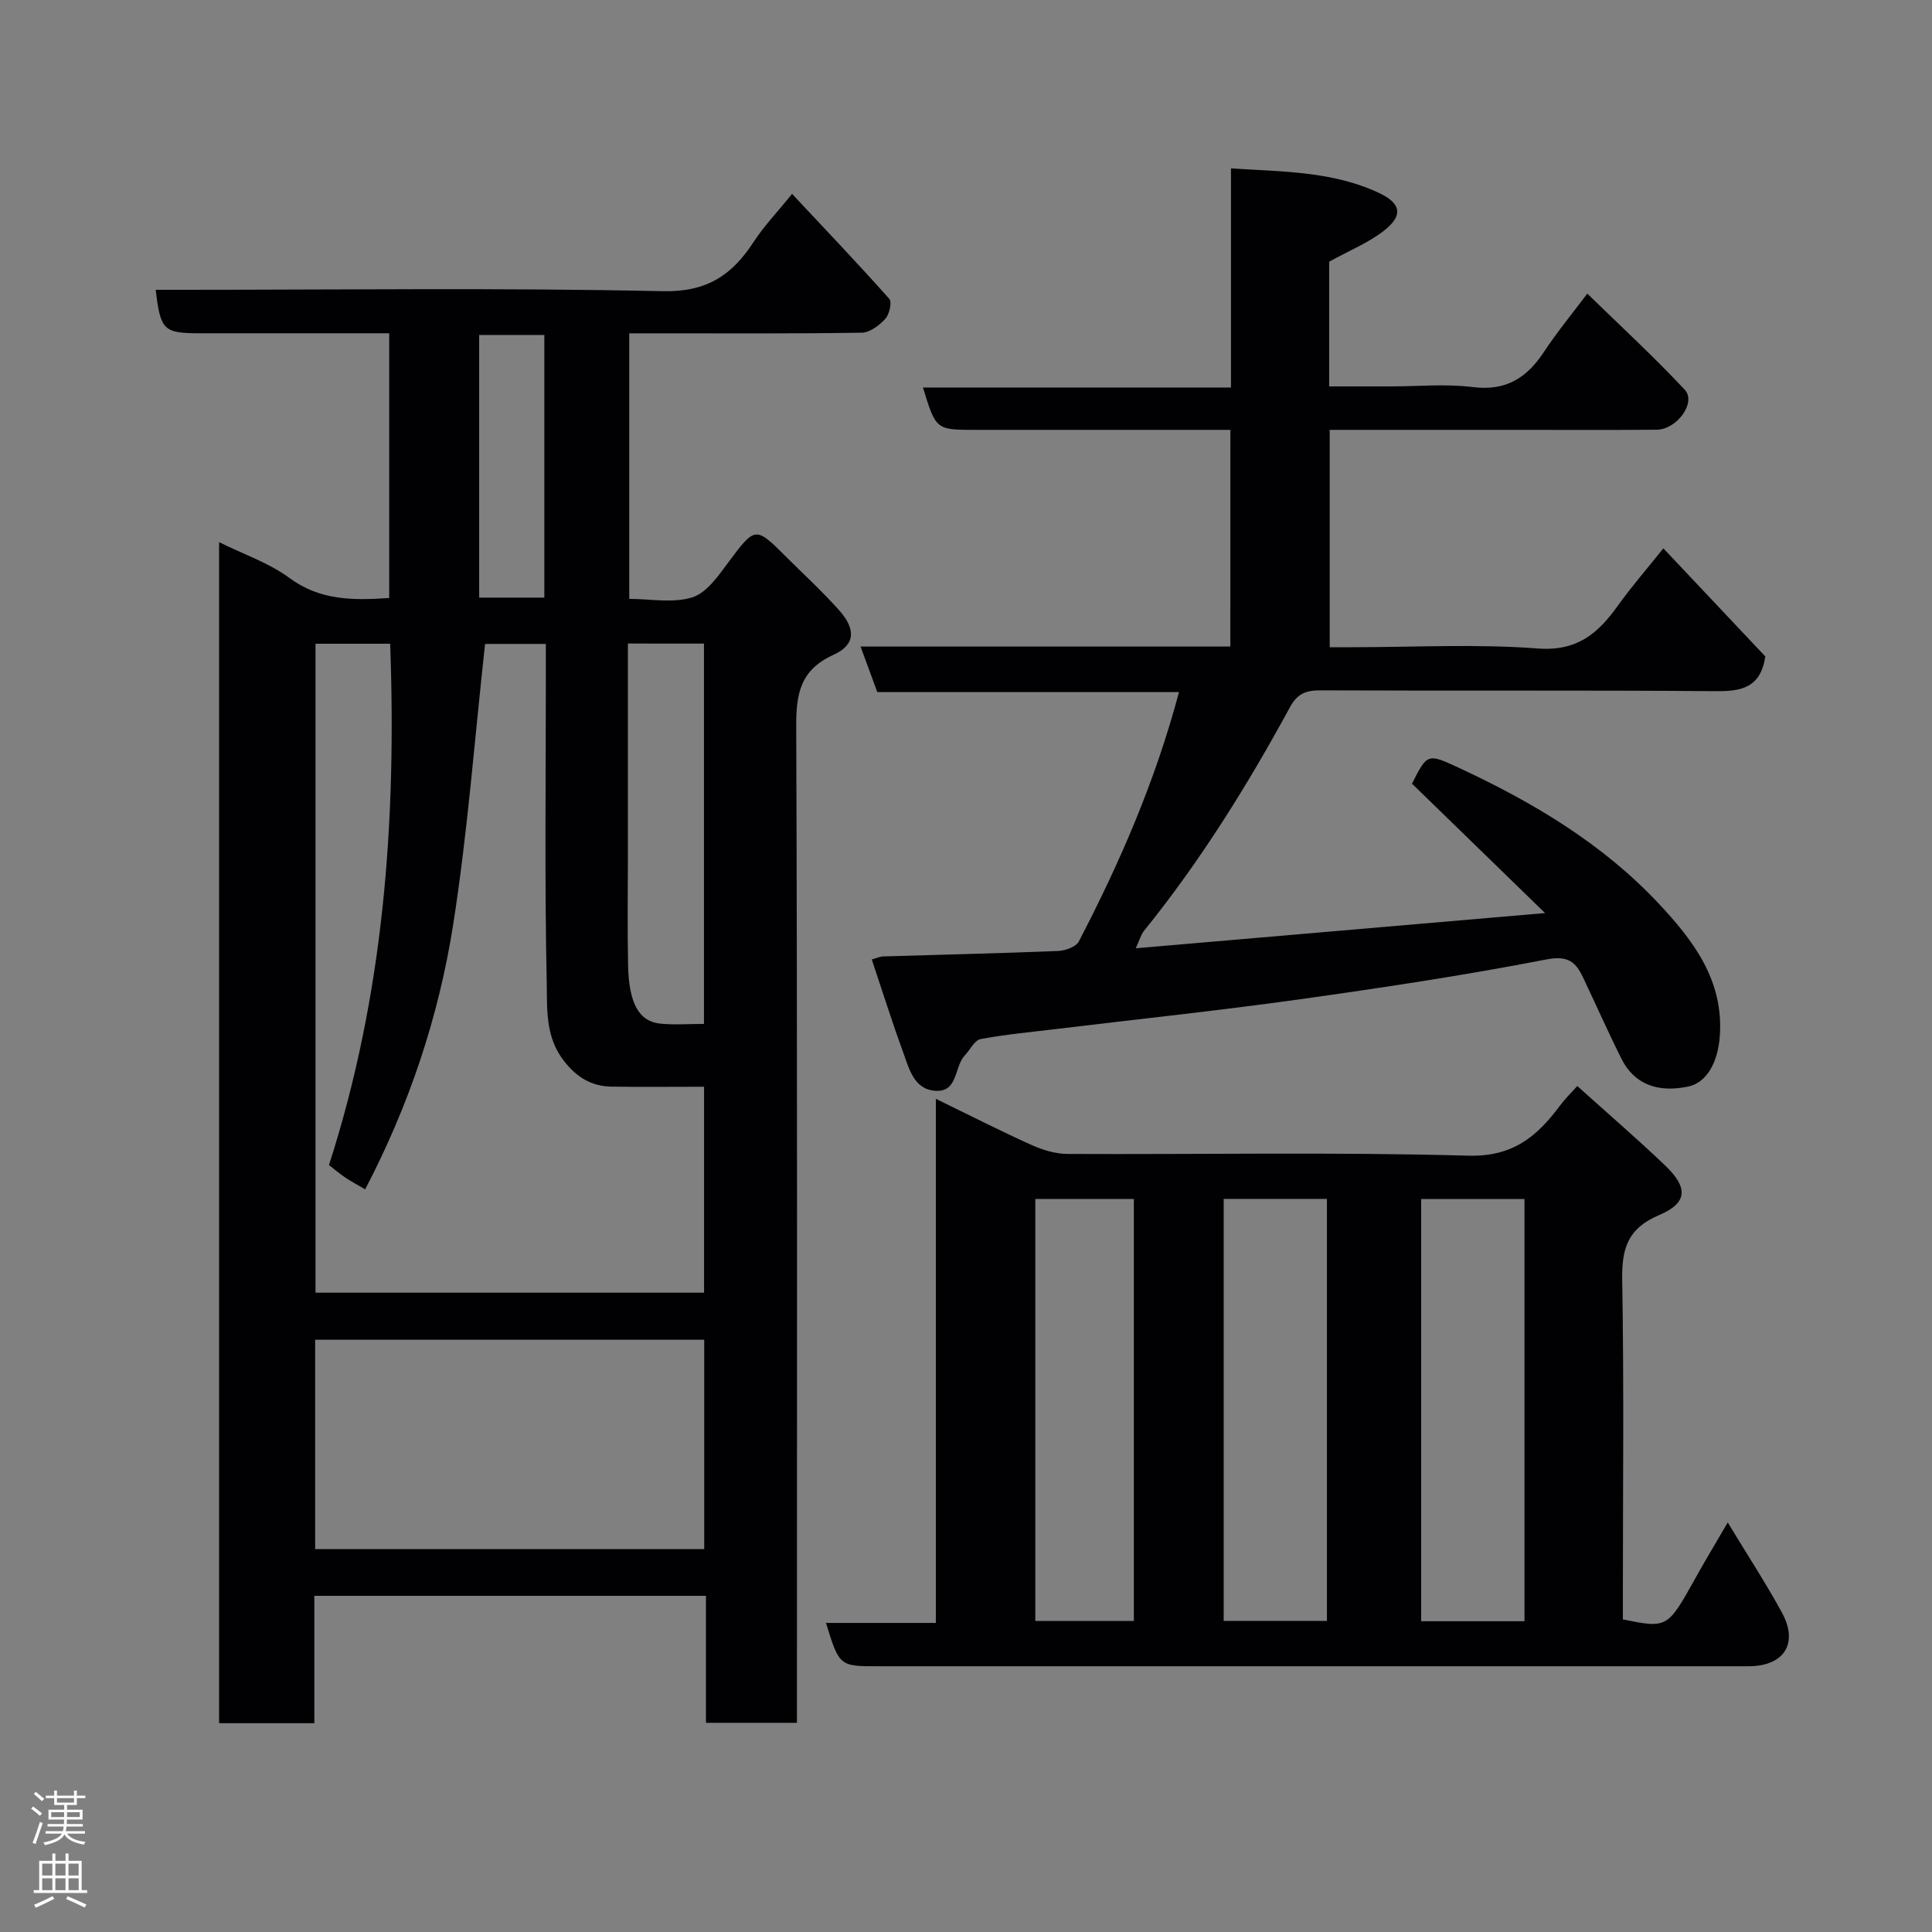 <svg enable-background="new 0 0 400 400" viewBox="0 0 400 400" xmlns="http://www.w3.org/2000/svg"><rect x="0" y="0" width="400" height="400" fill="#808080" stroke="none"/><g fill="#010103"><path d="m45.36 112.25c5.04 2.5 10.31 4.27 14.56 7.41 6.32 4.67 13.12 4.66 20.66 4.15 0-18.01 0-36.06 0-54.81-4.95 0-10.05 0-15.14 0-8 0-16 0-24 0-7.58 0-8.22-.6-9.2-9h5.47c33.17 0 66.34-.44 99.49.29 9.18.2 14.36-3.33 18.85-10.23 2.13-3.27 4.88-6.13 7.94-9.92 6.97 7.45 13.68 14.48 20.13 21.74.59.67.02 3.2-.83 4.13-1.23 1.35-3.18 2.84-4.85 2.87-14 .22-28 .13-42 .13-1.96 0-3.93 0-6.16 0v54.98c4.3 0 9.01.94 13.04-.31 2.98-.93 5.4-4.46 7.49-7.27 5.5-7.38 5.59-7.49 11.83-1.25 3.7 3.7 7.58 7.25 11.06 11.15 3.53 3.95 3.42 7.19-1.11 9.25-6.91 3.13-7.77 8.04-7.74 14.88.25 66.66.15 133.33.15 199.99v6.26c-6.36 0-12.41 0-18.84 0 0-8.7 0-17.31 0-26.29-27.09 0-53.81 0-81.08 0v26.37c-6.81 0-13.08 0-19.72 0 0-81.26 0-162.51 0-244.52zm35.42 21.03c-5.51 0-10.45 0-15.46 0v134.36h80.45c0-14.29 0-28.21 0-42.64-6.51 0-12.79.07-19.07-.02-4.15-.06-7.18-1.82-9.89-5.26-4-5.06-3.5-10.97-3.62-16.45-.44-20.81-.18-41.63-.18-62.45 0-2.45 0-4.9 0-7.5-4.89 0-9.27 0-12.58 0-2.17 19.67-3.61 39.02-6.61 58.13-3 19.1-9.13 37.42-18.22 54.79-1.69-1-2.98-1.67-4.17-2.48-1.18-.8-2.27-1.74-3.32-2.55 11.36-35.21 14-71.2 12.67-107.93zm65.02 144.1c-27.18 0-53.88 0-80.55 0v43.34h80.55c0-14.55 0-28.81 0-43.34zm-15.8-144.14v43.7c0 7.65-.12 15.31.04 22.96.16 7.81 2.26 11.59 6.64 12.03 2.92.29 5.9.06 9.07.06 0-26.47 0-52.49 0-78.74-5.18-.01-10.11-.01-15.75-.01zm-30.79-9.51h13.49c0-18.3 0-36.33 0-54.38-4.69 0-9.06 0-13.49 0z"/><path d="m171.01 336.01h22.75c0-36.01 0-71.75 0-108.51 7.11 3.46 13.39 6.67 19.82 9.56 2.31 1.04 4.95 1.84 7.45 1.85 27.66.13 55.33-.42 82.96.36 9.31.26 14.31-4.06 19.07-10.47.98-1.32 2.18-2.47 3.5-3.95 6.13 5.52 12.25 10.79 18.09 16.35 4.91 4.67 4.81 7.85-1.17 10.38-6.49 2.75-7.73 6.93-7.62 13.38.38 21.65.14 43.32.14 64.98v5.35c9.25 1.85 9.23 1.84 15.11-8.72 1.97-3.54 4.07-7.01 6.6-11.36 4.02 6.64 7.85 12.5 11.2 18.62 3.53 6.44.46 11.15-6.92 11.15-59.98 0-119.96 0-179.94 0-8.27.02-8.27.02-11.04-8.97zm82.34-87.79v87.37h21.38c0-29.32 0-58.23 0-87.37-7.18 0-14.11 0-21.38 0zm40.89 87.44h21.39c0-29.37 0-58.4 0-87.42-7.3 0-14.23 0-21.39 0zm-79.89-87.43v87.37h20.4c0-29.31 0-58.23 0-87.37-6.86 0-13.45 0-20.4 0z"/><path d="m254.74 89c-14.6 0-28.9 0-43.2 0-3.17 0-6.33 0-9.5 0-8.27 0-8.27 0-10.95-8.77h63.77c0-15.23 0-29.95 0-45.36 10.81.68 21.12.59 30.67 5.09 4.58 2.16 5 4.65 1.07 7.75-3.25 2.56-7.24 4.16-11.41 6.47v25.82h12.76c5.67 0 11.4-.56 16.98.14 6.84.86 11.17-1.88 14.72-7.27 2.69-4.08 5.82-7.87 8.98-12.08 6.84 6.67 13.77 13.04 20.18 19.9 2.45 2.63-1.61 8.24-5.82 8.28-9.83.08-19.67.03-29.5.03-12.63 0-25.26 0-38.19 0v45h4.58c12.83 0 25.72-.71 38.48.26 8.14.62 12.46-3.08 16.57-8.82 2.86-3.99 6.09-7.71 9.45-11.91 7.44 7.88 14.48 15.35 21.11 22.38-.98 6.46-4.91 7.23-10.17 7.19-27.33-.22-54.66-.05-81.99-.17-3-.01-4.77.74-6.26 3.49-8.82 16.23-18.56 31.87-30.2 46.28-.68.84-.96 2-1.72 3.63 28.09-2.42 55.6-4.78 84.74-7.29-9.69-9.43-18.42-17.92-27.58-26.82-.13.73-.15.38-.01.1 3.23-6.38 3.23-6.38 9.84-3.31 15.23 7.09 29.58 15.62 41.16 27.94 7.2 7.66 13.65 16 12.76 27.66-.4 5.33-2.69 9.53-6.5 10.34-6.42 1.37-11.25-.52-13.87-5.77-2.78-5.55-5.28-11.23-7.95-16.83-1.54-3.23-3.13-4.57-7.62-3.7-16.99 3.3-34.13 5.88-51.27 8.28-16.55 2.31-33.18 4.06-49.77 6.07-5.36.65-10.76 1.14-16.06 2.13-1.26.24-2.17 2.23-3.27 3.38-2.22 2.33-1.35 7.63-6.07 7.33-4.49-.29-5.45-4.59-6.7-8-2.28-6.23-4.27-12.57-6.49-19.19 1.15-.32 1.71-.61 2.28-.63 12.1-.37 24.2-.64 36.3-1.13 1.49-.06 3.7-.85 4.29-1.97 8.51-16.36 15.84-33.21 20.74-51.64-20.96 0-41.66 0-62.47 0-1.2-3.26-2.25-6.12-3.46-9.42h76.56c.01-14.9.01-29.5.01-44.86z"/></g><path d="m6.44 374.46.42-.45c.65.47 1.27.95 1.85 1.44l-.45.49c-.65-.56-1.25-1.06-1.82-1.48m.93 7.33-.63-.26c.55-1.36 1.05-2.8 1.52-4.33.19.1.38.19.59.27-.46 1.29-.95 2.73-1.48 4.32m-.38-10.38.44-.42c.43.34 1.01.82 1.74 1.44l-.49.49c-.53-.51-1.09-1.01-1.69-1.51m2.5.35h1.72v-1.04h.59v1.04h3.52v-1.04h.59v1.04h1.75v.53h-1.75v1.42h-2.03v.97h3.22v2.03h-3.24c0 .35-.01.66-.03.93h3.32v.53h-3.37c-.03.27-.08.58-.15.94h3.96v.53h-3.71c.67.92 1.93 1.48 3.79 1.68-.13.24-.23.44-.29.59-2.13-.38-3.48-1.08-4.04-2.12-.43.97-1.77 1.72-4.03 2.23-.09-.19-.2-.37-.33-.55 2.1-.42 3.37-1.03 3.81-1.83h-3.36v-.53h3.58c.08-.29.13-.61.16-.94h-3.33v-.53h3.39c.02-.27.04-.58.04-.93h-3.23v-2.03h3.25v-.97h-2.07v-1.42h-1.73zm1.12 3.44v1h2.65c.01-.3.02-.44.01-.4v-.25-.35zm1.19-2h3.52v-.91h-3.52zm4.71 2h-2.63v.59c0 .16-.01.28-.01.4h2.64z" fill="#fcfafa"/><path d="m13.56 383.74h.63v1.52h2.72v6.07h1.13v.6h-11.06v-.6h1.13v-6.07h2.73v-1.52h.63v1.52h2.1v-1.52zm-2.69 8.83.38.56c-1.24.63-2.53 1.25-3.85 1.85-.1-.21-.21-.42-.34-.63 1.36-.55 2.63-1.15 3.81-1.78m-2.13-4.27h2.1v-2.45h-2.1zm0 3.04h2.1v-2.46h-2.1zm2.72-3.04h2.1v-2.45h-2.1zm0 3.04h2.1v-2.46h-2.1zm6.07 3.6c-1.41-.71-2.7-1.3-3.86-1.78l.35-.56c1.45.62 2.75 1.19 3.88 1.72zm-1.25-9.09h-2.1v2.45h2.1zm-2.09 5.49h2.1v-2.46h-2.1z" fill="#fcfafa"/></svg>